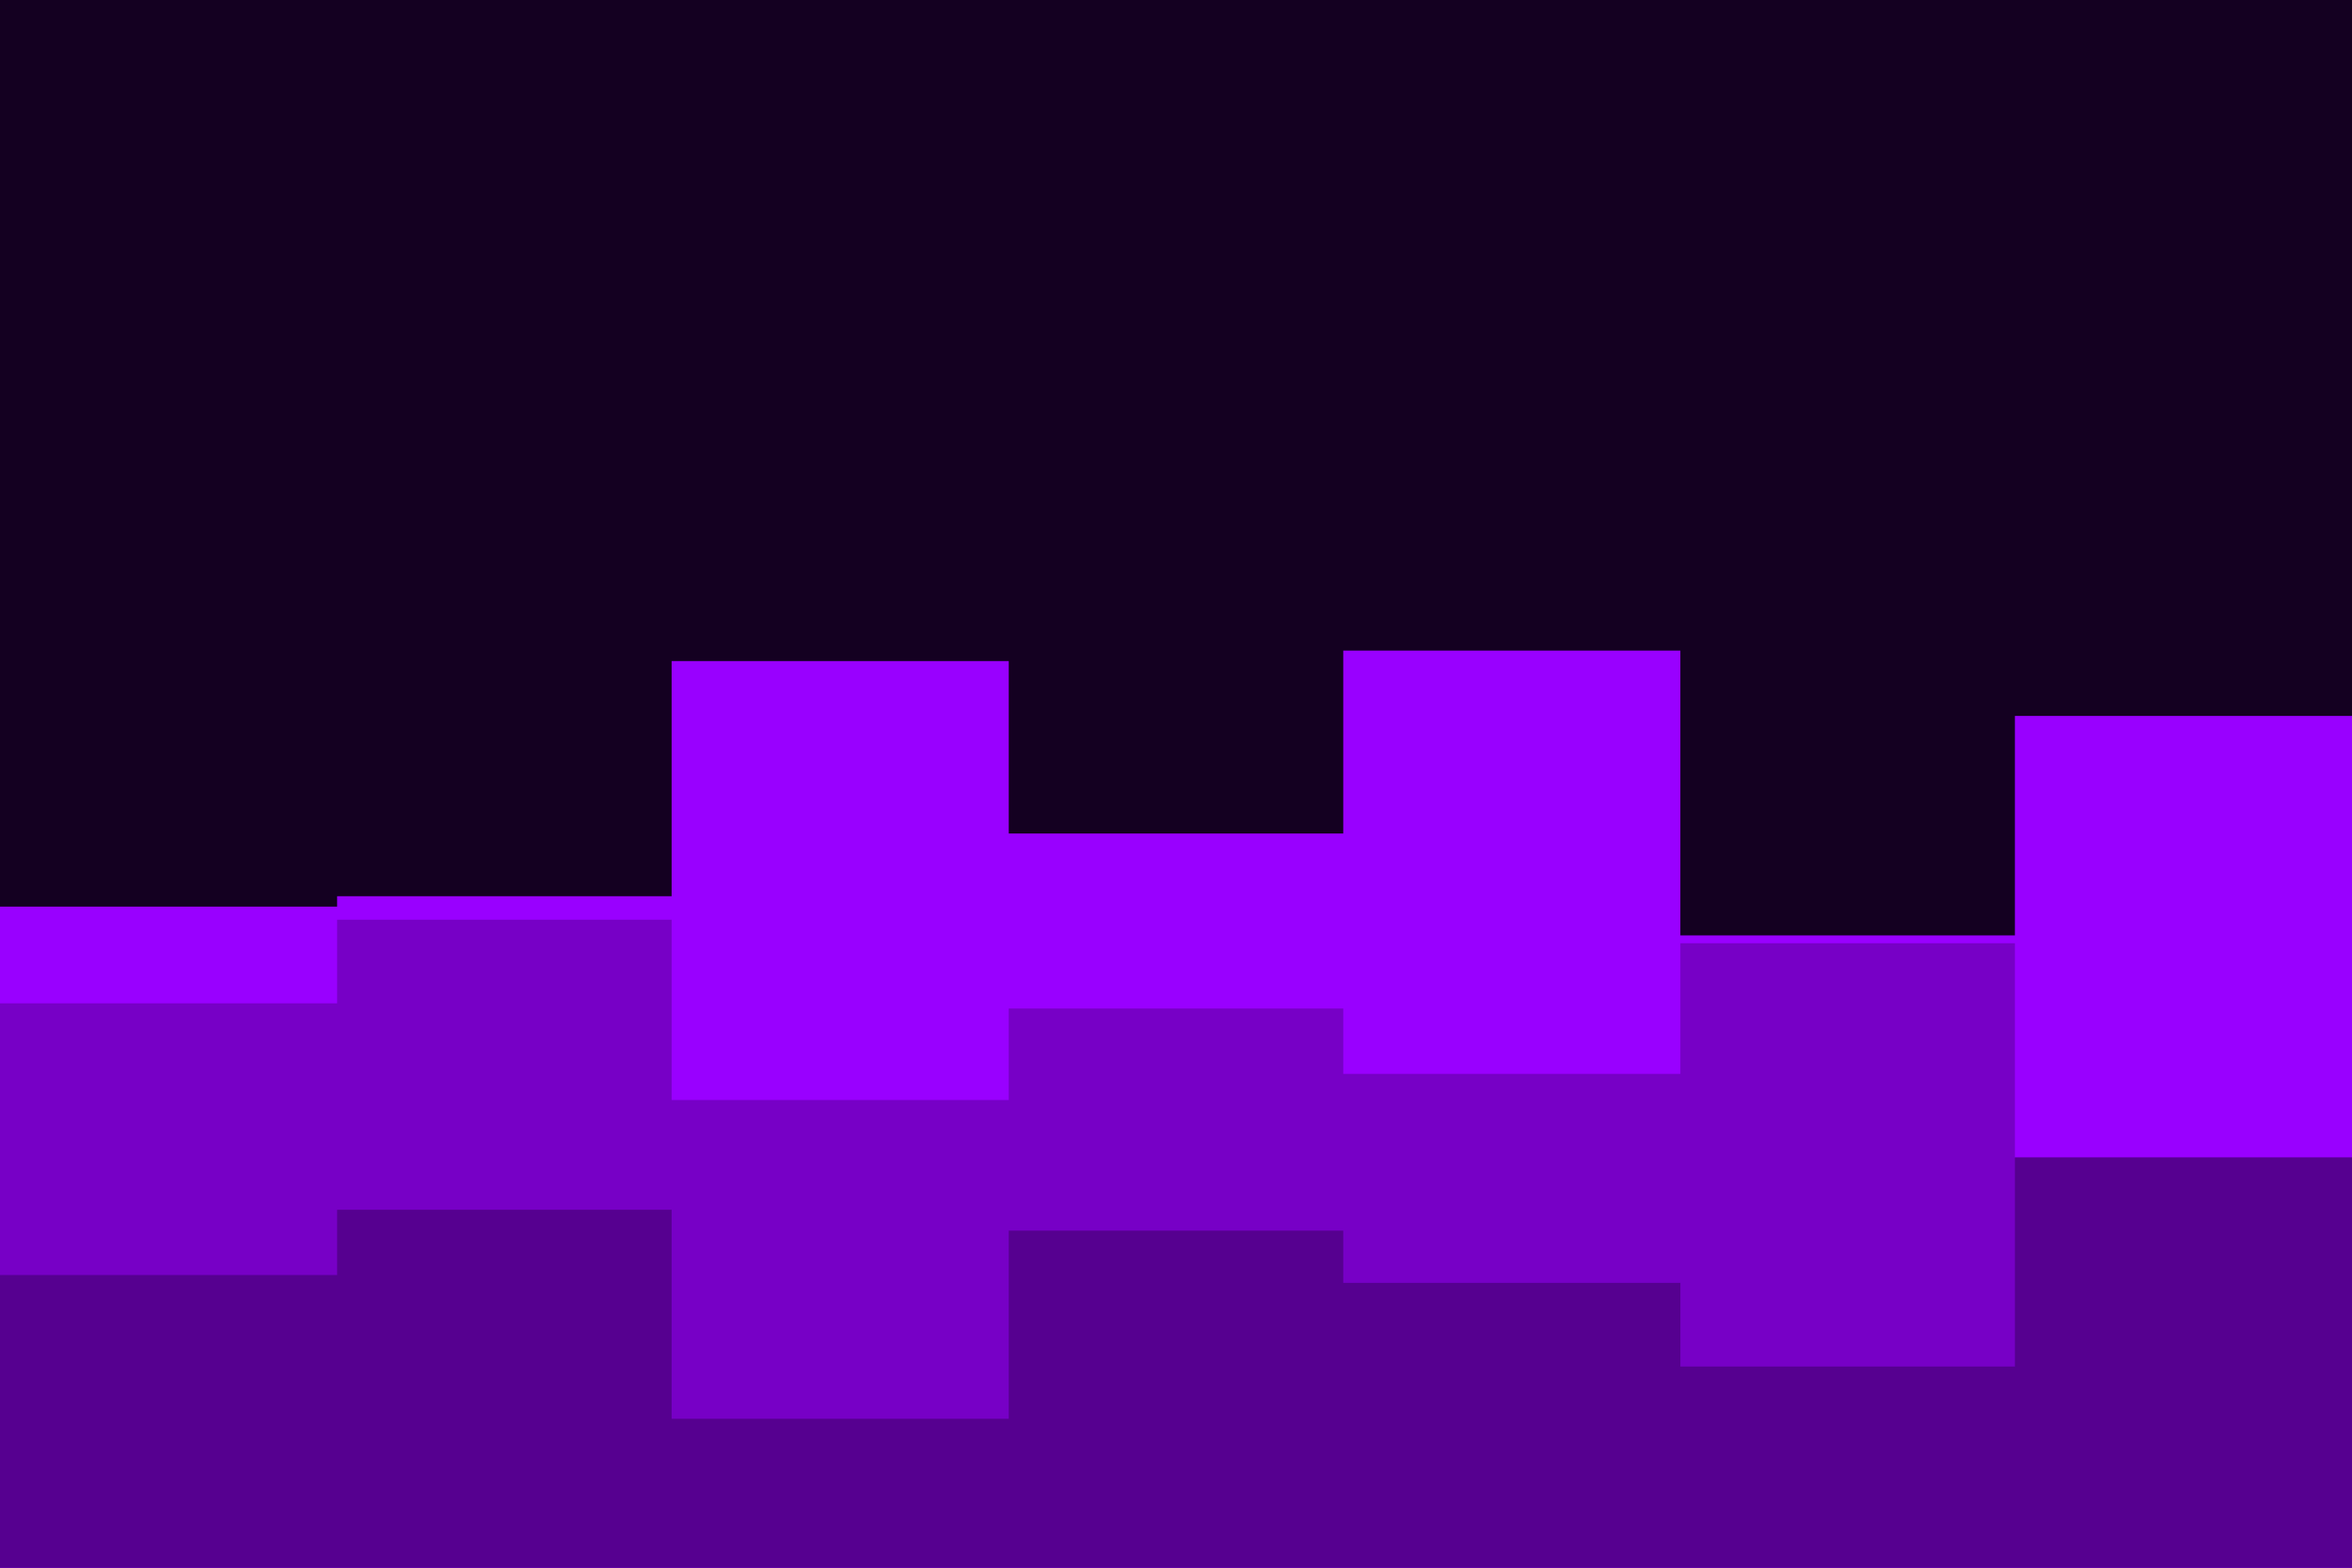 <svg id="visual" viewBox="0 0 900 600" width="900" height="600" xmlns="http://www.w3.org/2000/svg" xmlns:xlink="http://www.w3.org/1999/xlink" version="1.1"><rect x="0" y="0" width="900" height="600" fill="#140021"></rect><path d="M0 347L129 347L129 343L257 343L257 253L386 253L386 319L514 319L514 249L643 249L643 358L771 358L771 274L900 274L900 318L900 601L900 601L771 601L771 601L643 601L643 601L514 601L514 601L386 601L386 601L257 601L257 601L129 601L129 601L0 601Z" fill="#9900ff"></path><path d="M0 384L129 384L129 352L257 352L257 421L386 421L386 386L514 386L514 411L643 411L643 361L771 361L771 443L900 443L900 400L900 601L900 601L771 601L771 601L643 601L643 601L514 601L514 601L386 601L386 601L257 601L257 601L129 601L129 601L0 601Z" fill="#7700c6"></path><path d="M0 488L129 488L129 463L257 463L257 543L386 543L386 471L514 471L514 491L643 491L643 523L771 523L771 443L900 443L900 538L900 601L900 601L771 601L771 601L643 601L643 601L514 601L514 601L386 601L386 601L257 601L257 601L129 601L129 601L0 601Z" fill="#560090"></path></svg>